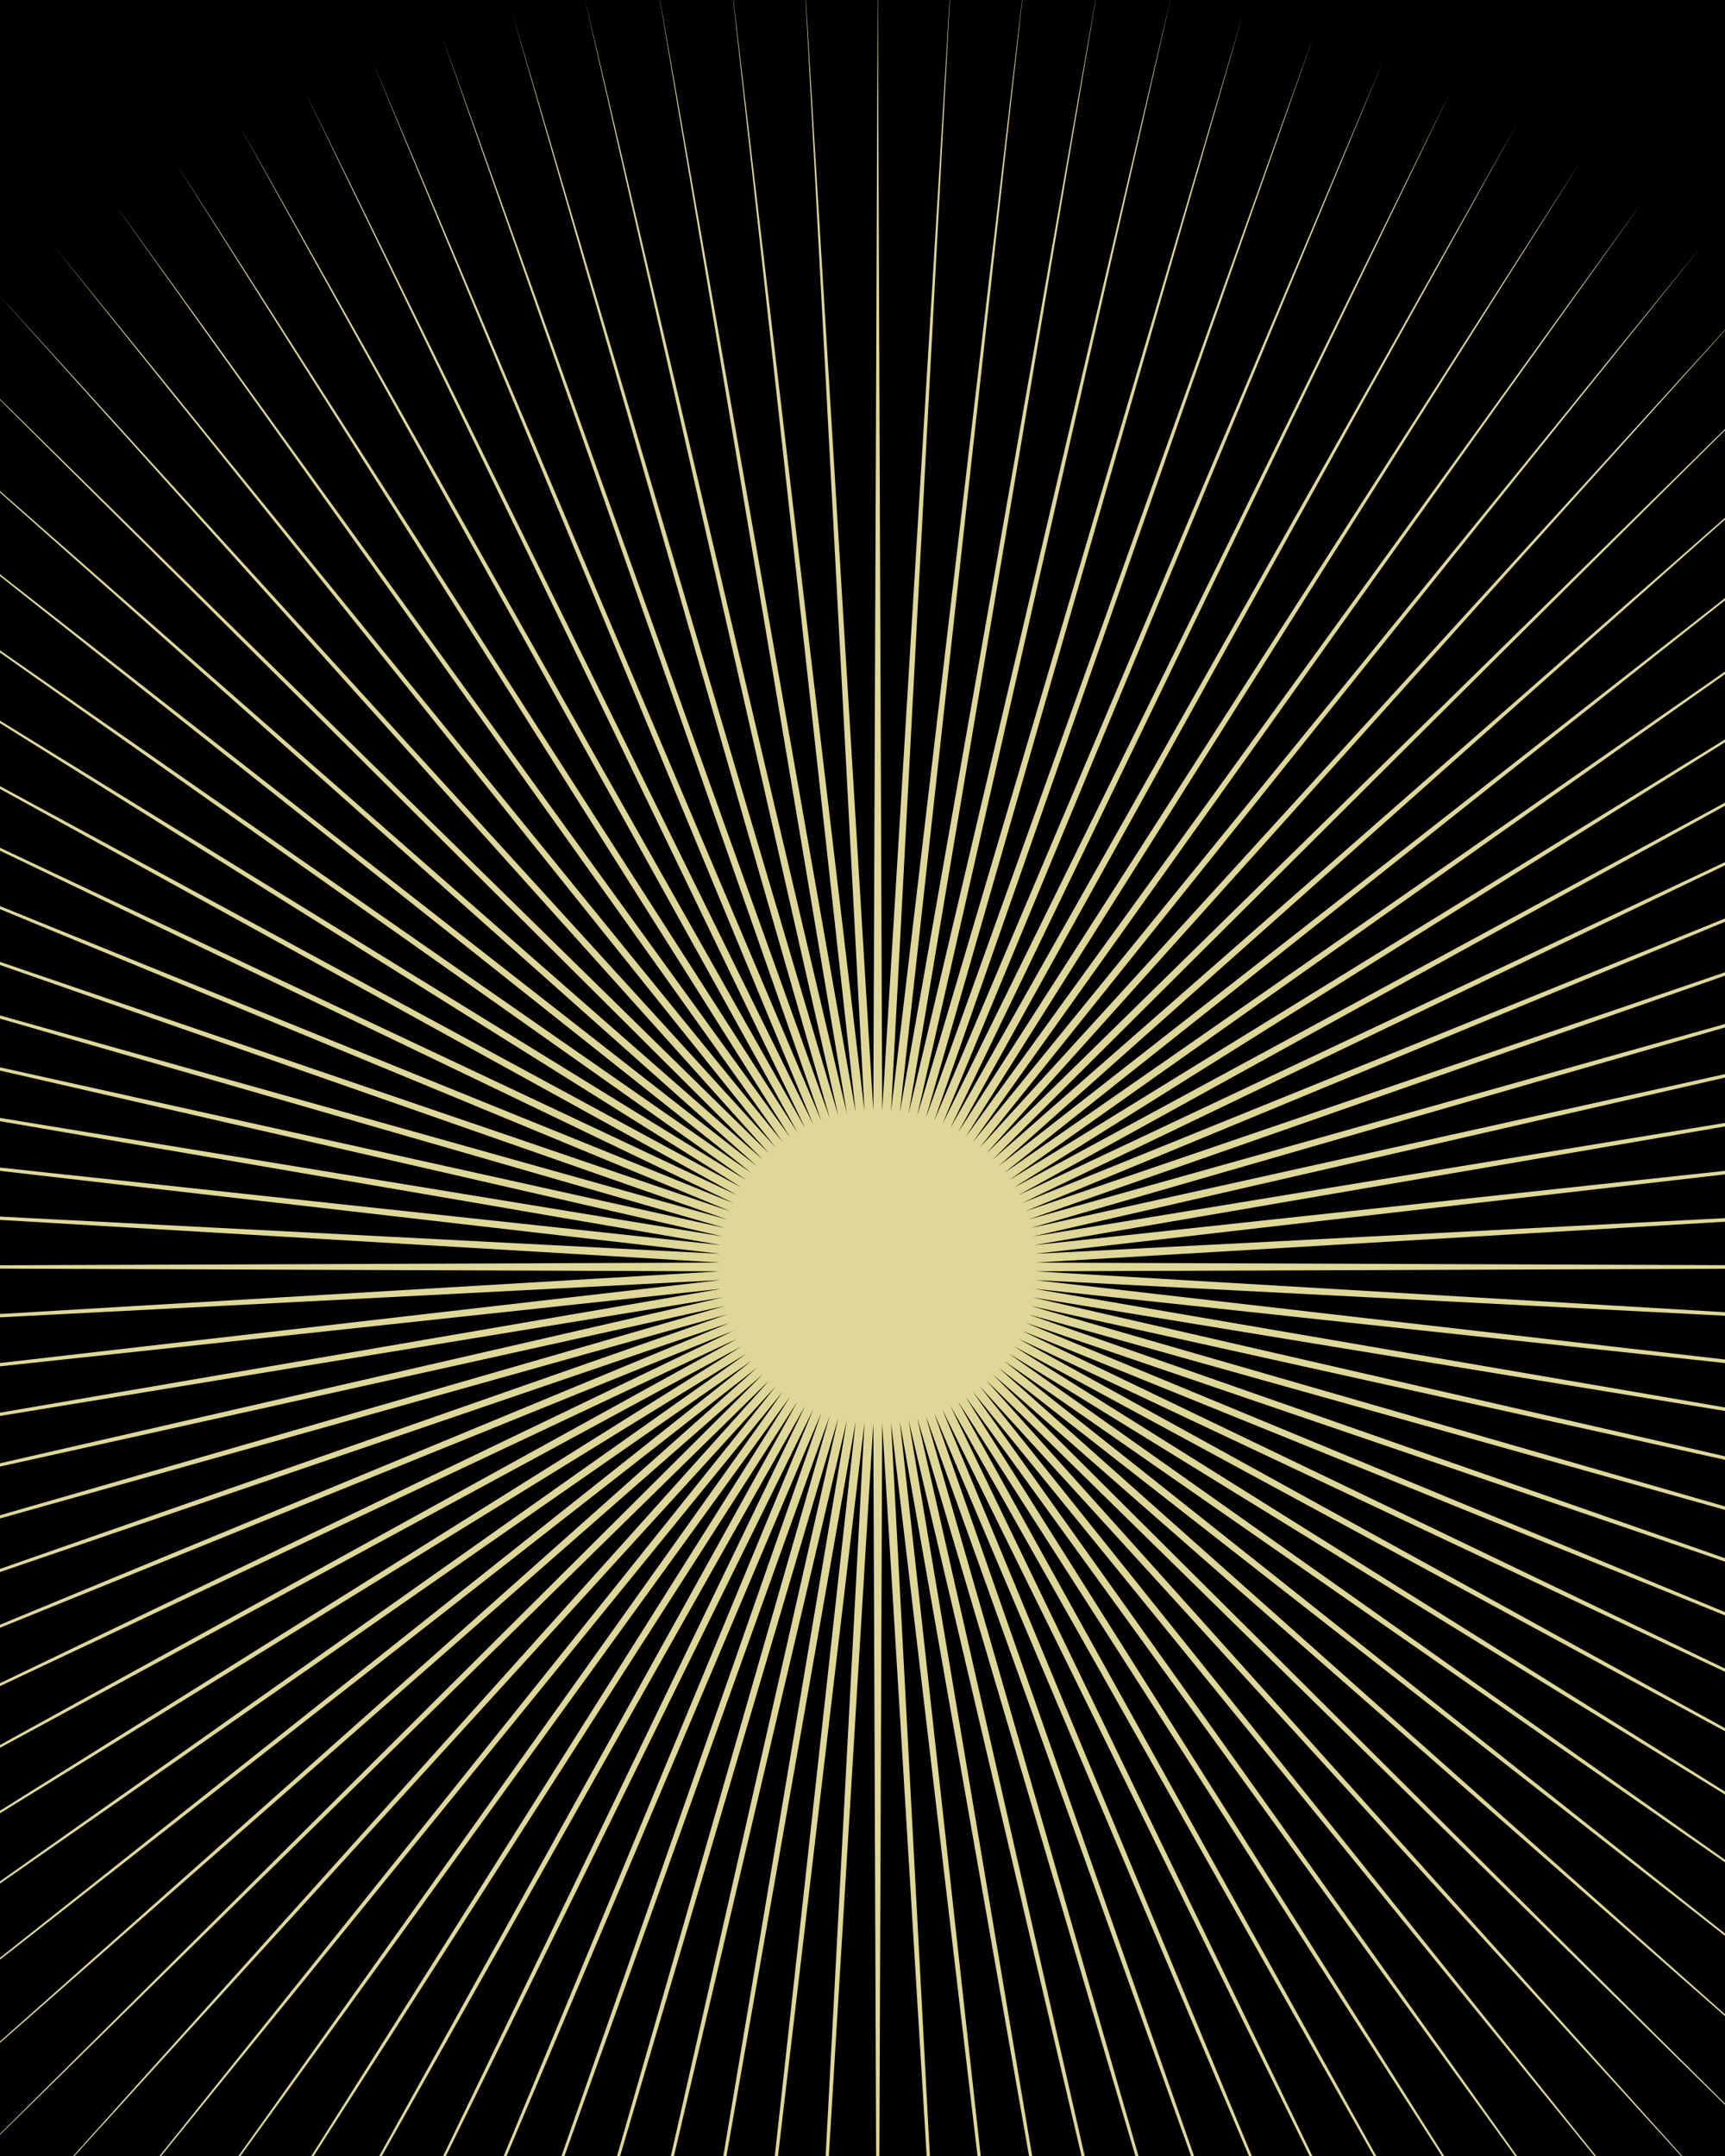 <svg width="2160" height="2700" viewBox="0 0 2160 2700" fill="none" xmlns="http://www.w3.org/2000/svg">
<g clip-path="url(#clip0_918_923)">
<path d="M2182.79 -29.87H-12.094V2714.69H2182.79V-29.87Z" fill="black" stroke="black" stroke-width="18.024" stroke-miterlimit="1.5" stroke-linecap="round" stroke-linejoin="round"/>
<path fill-rule="evenodd" clip-rule="evenodd" d="M1099.09 -47.753L1104.65 1391.14L1191.83 -45.182L1115.73 1391.75L1284.24 -37.475L1126.77 1392.98L1376.1 -24.661L1137.69 1394.81L1467.06 -6.775L1148.53 1397.25L1556.89 16.124L1159.2 1400.29L1645.25 43.963L1169.68 1403.93L1731.93 76.657L1179.91 1408.11L1816.59 114.102L1189.93 1412.87L1898.99 156.18L1199.63 1418.18L1978.87 202.757L1209.05 1424.03L2056.02 253.69L1218.08 1430.36L2130.11 308.818L1226.76 1437.2L2201 367.965L1235.03 1444.51L2268.39 430.947L1242.9 1452.26L2332.1 497.563L1250.3 1460.45L2391.95 567.617L1257.2 1469.03L2447.74 640.857L1263.61 1477.97L2499.28 717.094L1269.53 1487.26L2546.39 796.051L1274.92 1496.86L2588.96 877.493L1279.73 1506.74L2626.86 961.166L1283.95 1516.88L2659.93 1046.84L1287.62 1527.25L2688.1 1134.17L1290.71 1537.79L2711.26 1222.94L1293.19 1548.47L2729.36 1312.86L1295.02 1559.29L2742.32 1403.63L1296.27 1570.19L2750.13 1494.99L1296.89 1581.15L2752.72 1586.63L1296.89 1592.12L2750.13 1678.28L1296.27 1603.06L2742.32 1769.62L1295.02 1613.96L2729.36 1860.39L1293.19 1624.77L2711.26 1950.31L1290.71 1635.48L2688.1 2039.08L1287.62 1646.02L2659.93 2126.43L1283.95 1656.37L2626.86 2212.08L1279.73 1666.51L2588.96 2295.76L1274.92 1676.39L2546.39 2377.2L1269.53 1685.99L2499.28 2456.18L1263.61 1695.27L2447.74 2532.39L1257.2 1704.22L2391.95 2605.65L1250.3 1712.8L2332.1 2675.69L1242.9 1720.98L2268.39 2742.32L1235.03 1728.74L2201 2805.3L1226.76 1736.05L2130.11 2864.43L1218.08 1742.89L2056.02 2919.57L1209.05 1749.24L1978.87 2970.5L1199.63 1755.07L1898.99 3017.07L1189.93 1760.38L1816.59 3059.16L1179.91 1765.14L1731.93 3096.6L1169.68 1769.34L1645.25 3129.3L1159.2 1772.96L1556.89 3157.14L1148.53 1775.99L1467.06 3180.02L1137.69 1778.44L1376.1 3197.91L1126.77 1780.27L1284.24 3210.72L1115.73 1781.5L1191.83 3218.44L1104.65 1782.11L1099.09 3221.01L1093.55 1782.11L1006.38 3218.44L1082.48 1781.5L913.968 3210.72L1071.44 1780.27L822.106 3197.91L1060.52 1778.44L731.141 3180.02L1049.68 1775.99L641.324 3157.14L1039.01 1772.96L552.95 3129.3L1028.53 1769.34L466.294 3096.6L1018.3 1765.14L381.625 3059.16L1008.28 1760.38L299.218 3017.07L998.575 1755.07L219.327 2970.5L989.165 1749.24L142.204 2919.57L980.133 1742.89L68.091 2864.43L971.451 1736.05L-2.779 2805.3L963.177 1728.74L-70.18 2742.32L955.31 1720.98L-133.903 2675.69L947.939 1712.8L-193.746 2605.65L941.005 1704.22L-249.522 2532.39L934.595 1695.27L-301.055 2456.18L928.681 1685.99L-348.181 2377.2L923.32 1676.39L-390.756 2295.76L918.484 1666.51L-428.64 2212.08L914.23 1656.37L-461.719 2126.43L910.588 1646.02L-489.887 2039.08L907.5 1635.48L-513.055 1950.31L905.052 1624.77L-531.15 1860.39L903.188 1613.96L-544.115 1769.62L901.935 1603.06L-551.912 1678.28L901.323 1592.12L-554.514 1586.63L901.323 1581.15L-551.912 1494.99L901.935 1570.19L-544.115 1403.63L903.188 1559.29L-531.15 1312.86L905.052 1548.47L-513.055 1222.94L907.5 1537.79L-489.887 1134.17L910.588 1527.25L-461.719 1046.84L914.23 1516.88L-428.64 961.166L918.484 1506.74L-390.756 877.493L923.32 1496.86L-348.181 796.051L928.681 1487.26L-301.055 717.094L934.595 1477.97L-249.522 640.857L941.005 1469.03L-193.746 567.617L947.939 1460.45L-133.903 497.563L955.31 1452.26L-70.18 430.947L963.177 1444.51L-2.779 367.965L971.451 1437.2L68.091 308.818L980.133 1430.36L142.204 253.69L989.165 1424.03L219.327 202.757L998.575 1418.18L299.218 156.18L1008.28 1412.87L381.625 114.102L1018.3 1408.11L466.294 76.657L1028.53 1403.93L552.95 43.963L1039.01 1400.29L641.324 16.124L1049.68 1397.25L731.141 -6.775L1060.52 1394.81L822.106 -24.661L1071.44 1392.98L913.968 -37.475L1082.48 1391.75L1006.38 -45.182L1093.55 1391.14L1099.09 -47.753Z" fill="#DED797"/>
</g>
<defs>
<clipPath id="clip0_918_923">
<rect width="2160" height="2700" fill="white"/>
</clipPath>
</defs>
</svg>
